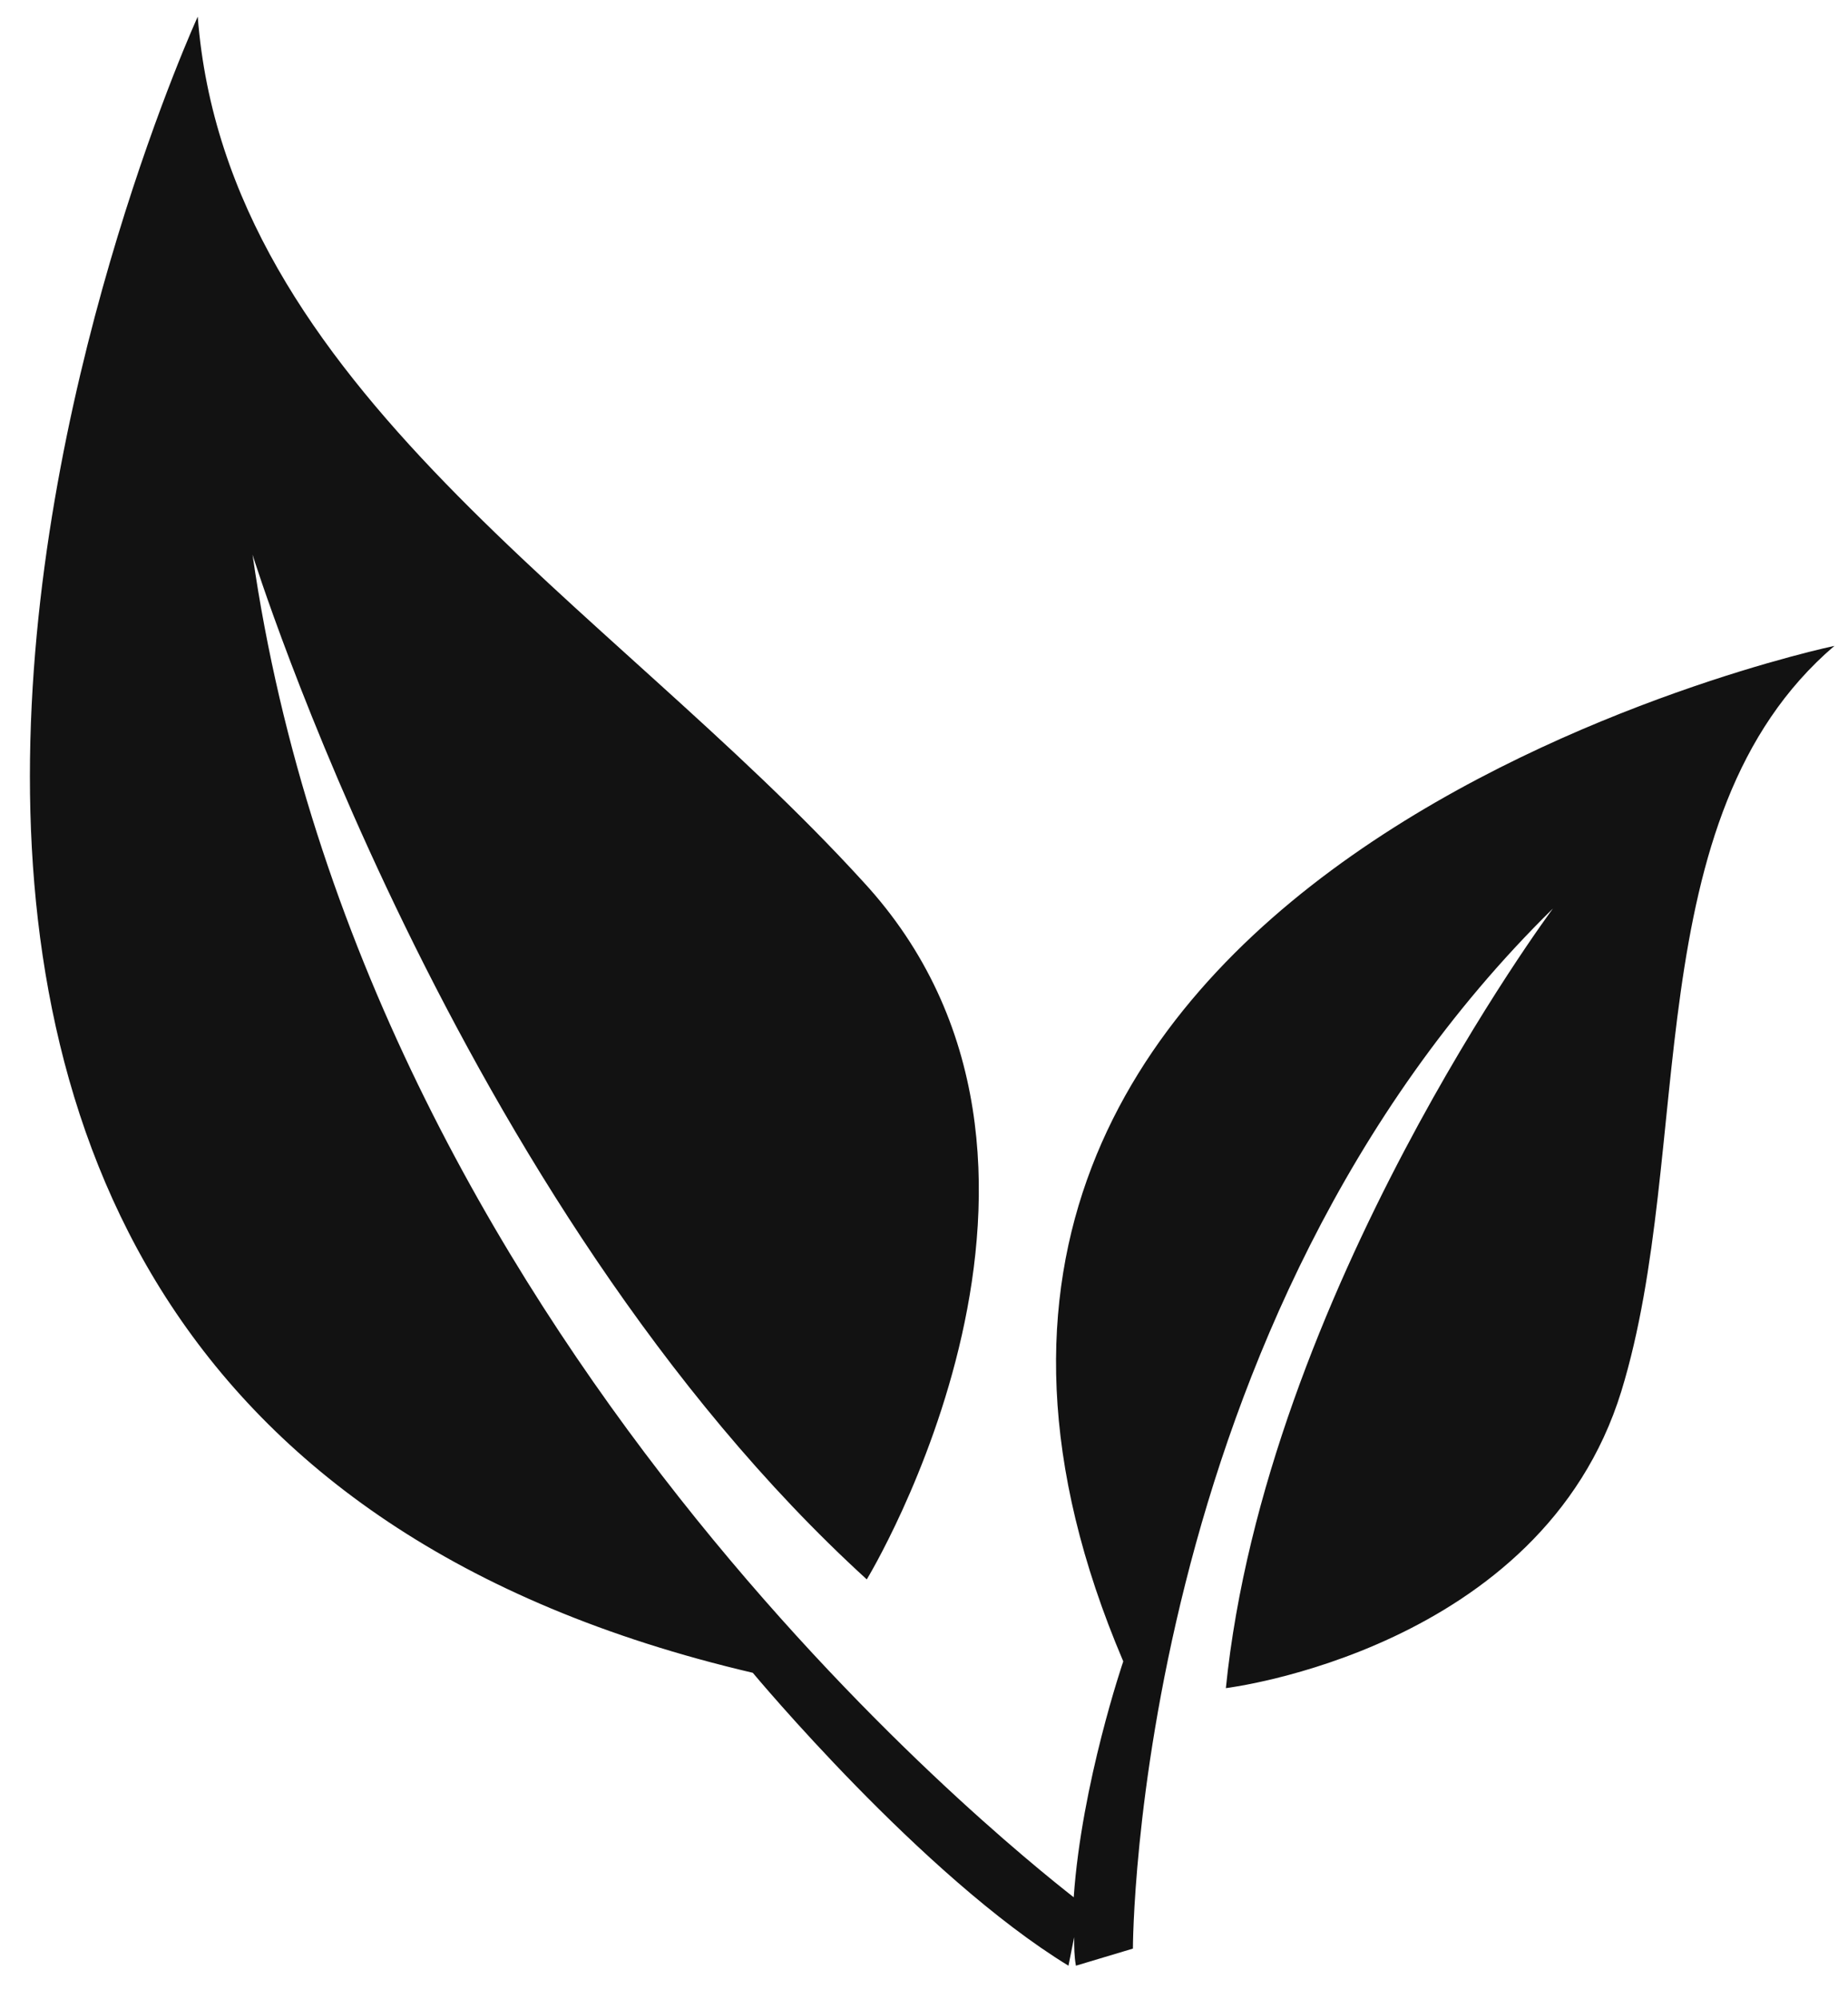 <?xml version="1.0" encoding="utf-8"?>
<!-- Generator: Adobe Illustrator 22.0.1, SVG Export Plug-In . SVG Version: 6.00 Build 0)  -->
<svg version="1.1" id="Layer_1" xmlns="http://www.w3.org/2000/svg" xmlns:xlink="http://www.w3.org/1999/xlink" x="0px" y="0px"
	 viewBox="0 0 421.5 455.9" style="enable-background:new 0 0 421.5 455.9;" xml:space="preserve">
<style type="text/css">
	.st0{fill:#121212;}
</style>
<path id="XMLID_18_" class="st0" d="M45.1,3.8c0,0-144,314.4,126.6,377.7c0,0,38.6,46.4,72,66.8l1.3-6.5c0,2.2,0,4.3,0.4,6.5l13-3.9
	c0,0,0-143.1,95.8-237.2c0,0-65.5,88-74.6,177.8c0,0,72-8.7,90.2-67.7c16.9-55.1,3-131,48.6-170c0,0-239.4,50.3-162.2,231.6
	c0,0-9.5,27.8-11.3,53.8c-16-12.6-161.8-128.8-187.3-306.2c0,0,46,147.9,140.1,233.7c0,0,58.1-95.4-0.9-159.2
	C138.7,137.3,51.6,88.3,45.1,3.8"/>
</svg>
